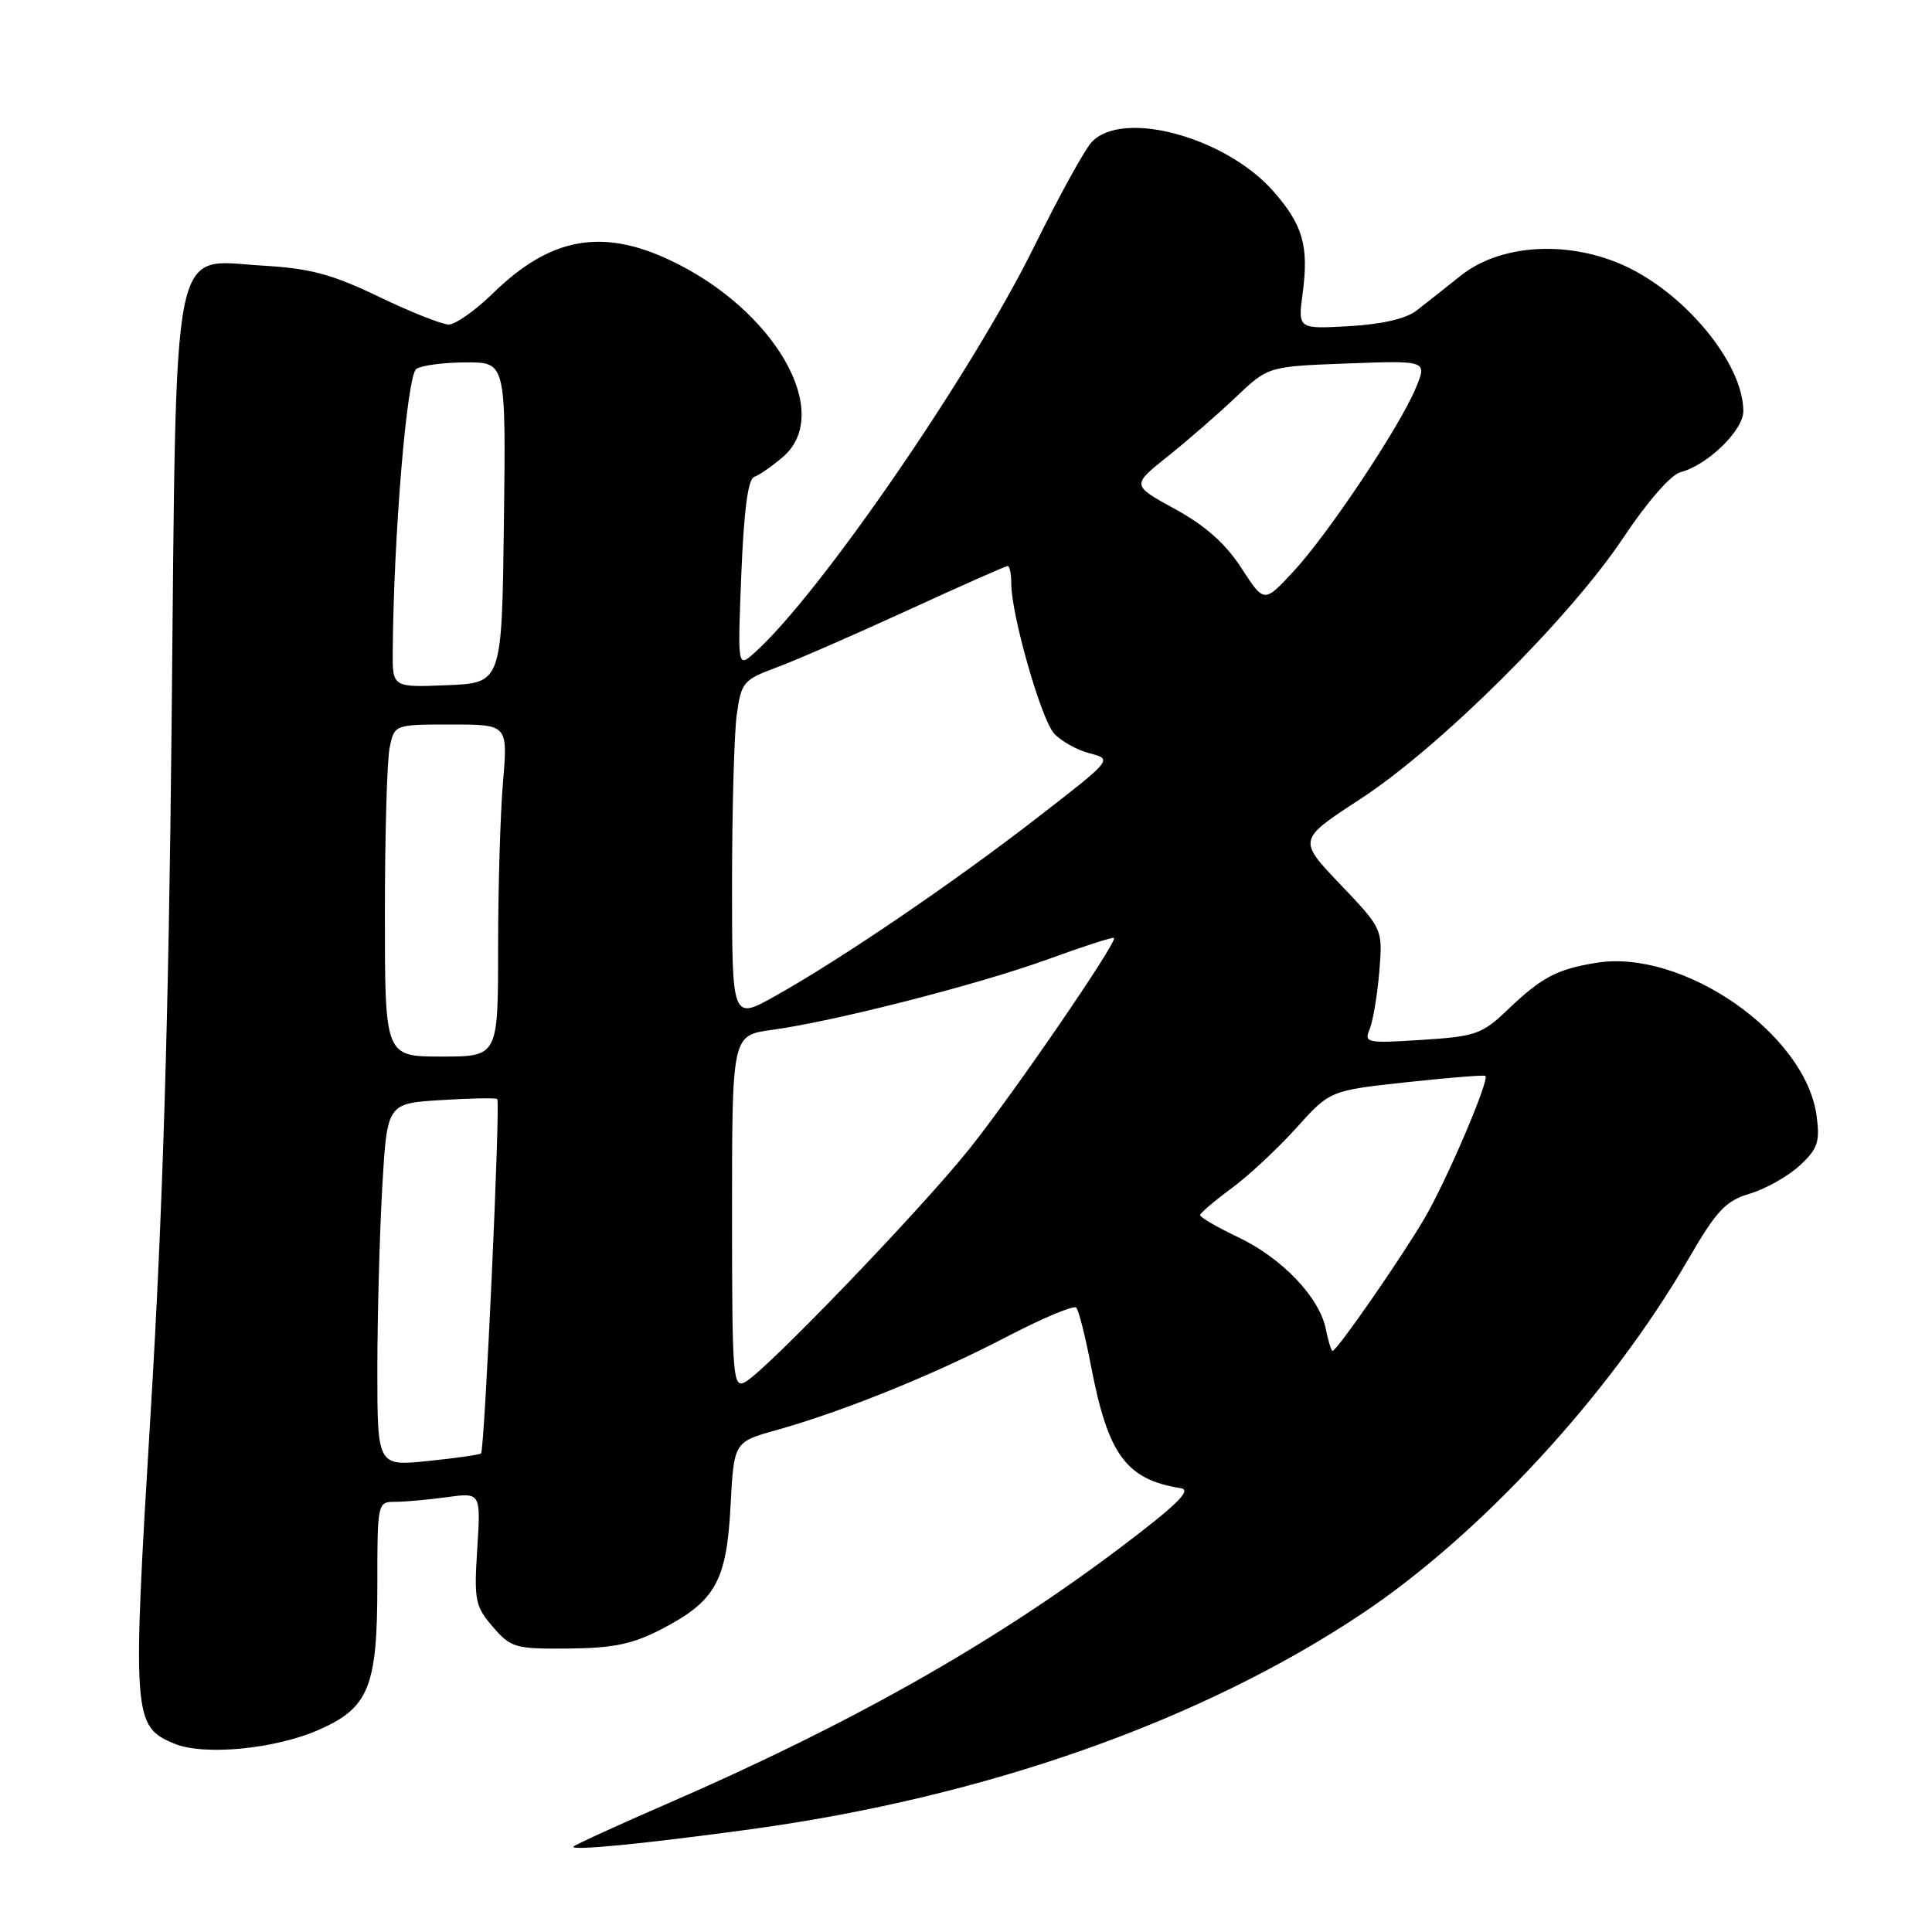 <?xml version="1.0" encoding="UTF-8" standalone="no"?>
<!DOCTYPE svg PUBLIC "-//W3C//DTD SVG 1.1//EN" "http://www.w3.org/Graphics/SVG/1.1/DTD/svg11.dtd" >
<svg xmlns="http://www.w3.org/2000/svg" xmlns:xlink="http://www.w3.org/1999/xlink" version="1.1" viewBox="0 0 256 256">
 <g >
 <path fill="currentColor"
d=" M 99.50 242.38 C 130.59 238.13 159.13 228.06 180.47 213.82 C 196.24 203.29 213.29 184.79 223.65 166.95 C 227.48 160.36 228.63 159.13 231.90 158.15 C 233.99 157.52 236.95 155.85 238.47 154.44 C 240.87 152.22 241.17 151.32 240.71 147.86 C 239.25 136.99 223.00 125.70 211.50 127.58 C 206.29 128.43 204.28 129.49 199.81 133.76 C 196.38 137.04 195.56 137.33 188.40 137.79 C 181.12 138.26 180.72 138.18 181.48 136.39 C 181.92 135.35 182.49 131.93 182.76 128.80 C 183.23 123.10 183.23 123.10 177.60 117.19 C 171.96 111.28 171.96 111.28 180.23 105.89 C 190.76 99.03 207.95 81.96 215.05 71.32 C 218.26 66.50 221.39 62.91 222.67 62.57 C 226.27 61.63 231.00 57.03 231.00 54.48 C 231.00 48.10 223.06 38.56 214.78 35.00 C 207.37 31.81 198.66 32.44 193.54 36.54 C 191.50 38.17 188.86 40.25 187.67 41.17 C 186.29 42.24 183.04 42.98 178.74 43.22 C 171.98 43.60 171.98 43.60 172.61 38.85 C 173.44 32.60 172.64 29.80 168.74 25.36 C 162.39 18.13 148.64 14.43 144.62 18.87 C 143.68 19.90 140.28 26.09 137.06 32.62 C 128.70 49.56 108.52 78.88 99.97 86.50 C 97.73 88.50 97.73 88.50 98.23 76.04 C 98.57 67.62 99.12 63.46 99.93 63.19 C 100.59 62.97 102.30 61.78 103.74 60.55 C 110.55 54.69 102.59 40.91 88.64 34.41 C 79.62 30.21 72.84 31.51 65.29 38.89 C 62.97 41.15 60.35 43.00 59.46 43.00 C 58.57 43.00 54.40 41.34 50.20 39.32 C 43.98 36.33 41.10 35.56 34.84 35.20 C 22.53 34.48 23.40 30.12 22.74 95.78 C 22.35 135.06 21.56 160.86 19.96 187.22 C 17.51 227.59 17.59 228.76 23.12 231.05 C 27.04 232.67 36.50 231.76 42.29 229.19 C 48.88 226.28 50.00 223.50 50.00 210.05 C 50.00 199.10 50.02 199.00 52.36 199.00 C 53.66 199.00 56.74 198.72 59.22 198.38 C 63.71 197.77 63.71 197.77 63.24 205.19 C 62.80 212.05 62.96 212.84 65.30 215.56 C 67.70 218.34 68.25 218.50 75.31 218.44 C 81.20 218.39 83.79 217.86 87.54 215.93 C 94.77 212.21 96.28 209.55 96.80 199.56 C 97.25 191.07 97.25 191.07 102.87 189.50 C 111.75 187.01 123.74 182.16 133.24 177.21 C 138.05 174.70 142.26 172.93 142.60 173.26 C 142.93 173.60 143.81 177.05 144.55 180.93 C 146.81 192.77 149.20 196.04 156.48 197.20 C 157.96 197.44 155.89 199.46 148.26 205.21 C 131.56 217.79 112.61 228.49 88.50 238.96 C 81.90 241.83 76.28 244.40 76.01 244.67 C 75.38 245.29 85.33 244.32 99.50 242.38 Z  M 50.00 181.39 C 50.01 174.30 50.30 163.48 50.65 157.35 C 51.29 146.21 51.29 146.21 58.40 145.77 C 62.30 145.52 65.67 145.46 65.89 145.63 C 66.33 145.98 64.22 192.11 63.74 192.59 C 63.57 192.76 60.41 193.21 56.72 193.59 C 50.00 194.28 50.00 194.28 50.00 181.39 Z  M 97.00 160.63 C 97.00 137.19 97.00 137.19 102.25 136.47 C 110.58 135.34 129.82 130.41 138.96 127.07 C 143.57 125.39 147.47 124.13 147.61 124.28 C 148.11 124.77 134.32 144.88 128.45 152.23 C 122.03 160.27 101.50 181.62 98.75 183.12 C 97.11 184.01 97.00 182.65 97.00 160.63 Z  M 175.67 176.08 C 174.83 171.89 169.85 166.68 164.03 163.92 C 161.26 162.60 159.01 161.30 159.02 161.01 C 159.04 160.73 160.89 159.15 163.13 157.50 C 165.38 155.85 169.25 152.25 171.73 149.50 C 176.23 144.50 176.23 144.50 186.37 143.40 C 191.94 142.80 196.64 142.42 196.82 142.56 C 197.42 143.03 191.69 156.44 188.73 161.48 C 185.66 166.72 177.14 179.00 176.57 179.00 C 176.40 179.00 175.99 177.69 175.67 176.08 Z  M 51.00 121.12 C 51.00 110.74 51.28 100.84 51.62 99.12 C 52.25 96.00 52.25 96.00 59.77 96.00 C 67.29 96.00 67.29 96.00 66.65 103.65 C 66.29 107.86 66.00 117.76 66.00 125.65 C 66.00 140.00 66.00 140.00 58.50 140.00 C 51.00 140.00 51.00 140.00 51.00 121.12 Z  M 97.00 117.24 C 97.00 107.36 97.28 97.23 97.62 94.73 C 98.22 90.41 98.48 90.09 102.87 88.45 C 105.42 87.51 113.25 84.09 120.27 80.87 C 127.30 77.64 133.26 75.00 133.52 75.00 C 133.79 75.00 134.00 76.05 134.00 77.34 C 134.00 81.46 137.95 95.29 139.67 97.19 C 140.59 98.20 142.71 99.39 144.39 99.82 C 147.44 100.61 147.44 100.61 137.47 108.33 C 126.38 116.93 111.51 127.05 102.75 131.96 C 97.00 135.19 97.00 135.19 97.00 117.24 Z  M 52.04 86.29 C 52.16 70.84 53.93 49.66 55.17 48.88 C 55.90 48.41 58.87 48.02 61.77 48.02 C 67.04 48.00 67.04 48.00 66.77 69.25 C 66.50 90.50 66.50 90.50 59.25 90.79 C 52.00 91.09 52.00 91.09 52.04 86.29 Z  M 164.50 75.28 C 162.41 72.05 159.74 69.67 155.72 67.46 C 149.93 64.30 149.93 64.30 154.72 60.48 C 157.35 58.39 161.42 54.84 163.77 52.61 C 168.04 48.55 168.04 48.55 178.58 48.16 C 189.12 47.77 189.12 47.77 187.59 51.44 C 185.42 56.63 176.02 70.72 171.40 75.71 C 167.50 79.92 167.50 79.92 164.50 75.28 Z "/>
</g>
</svg>